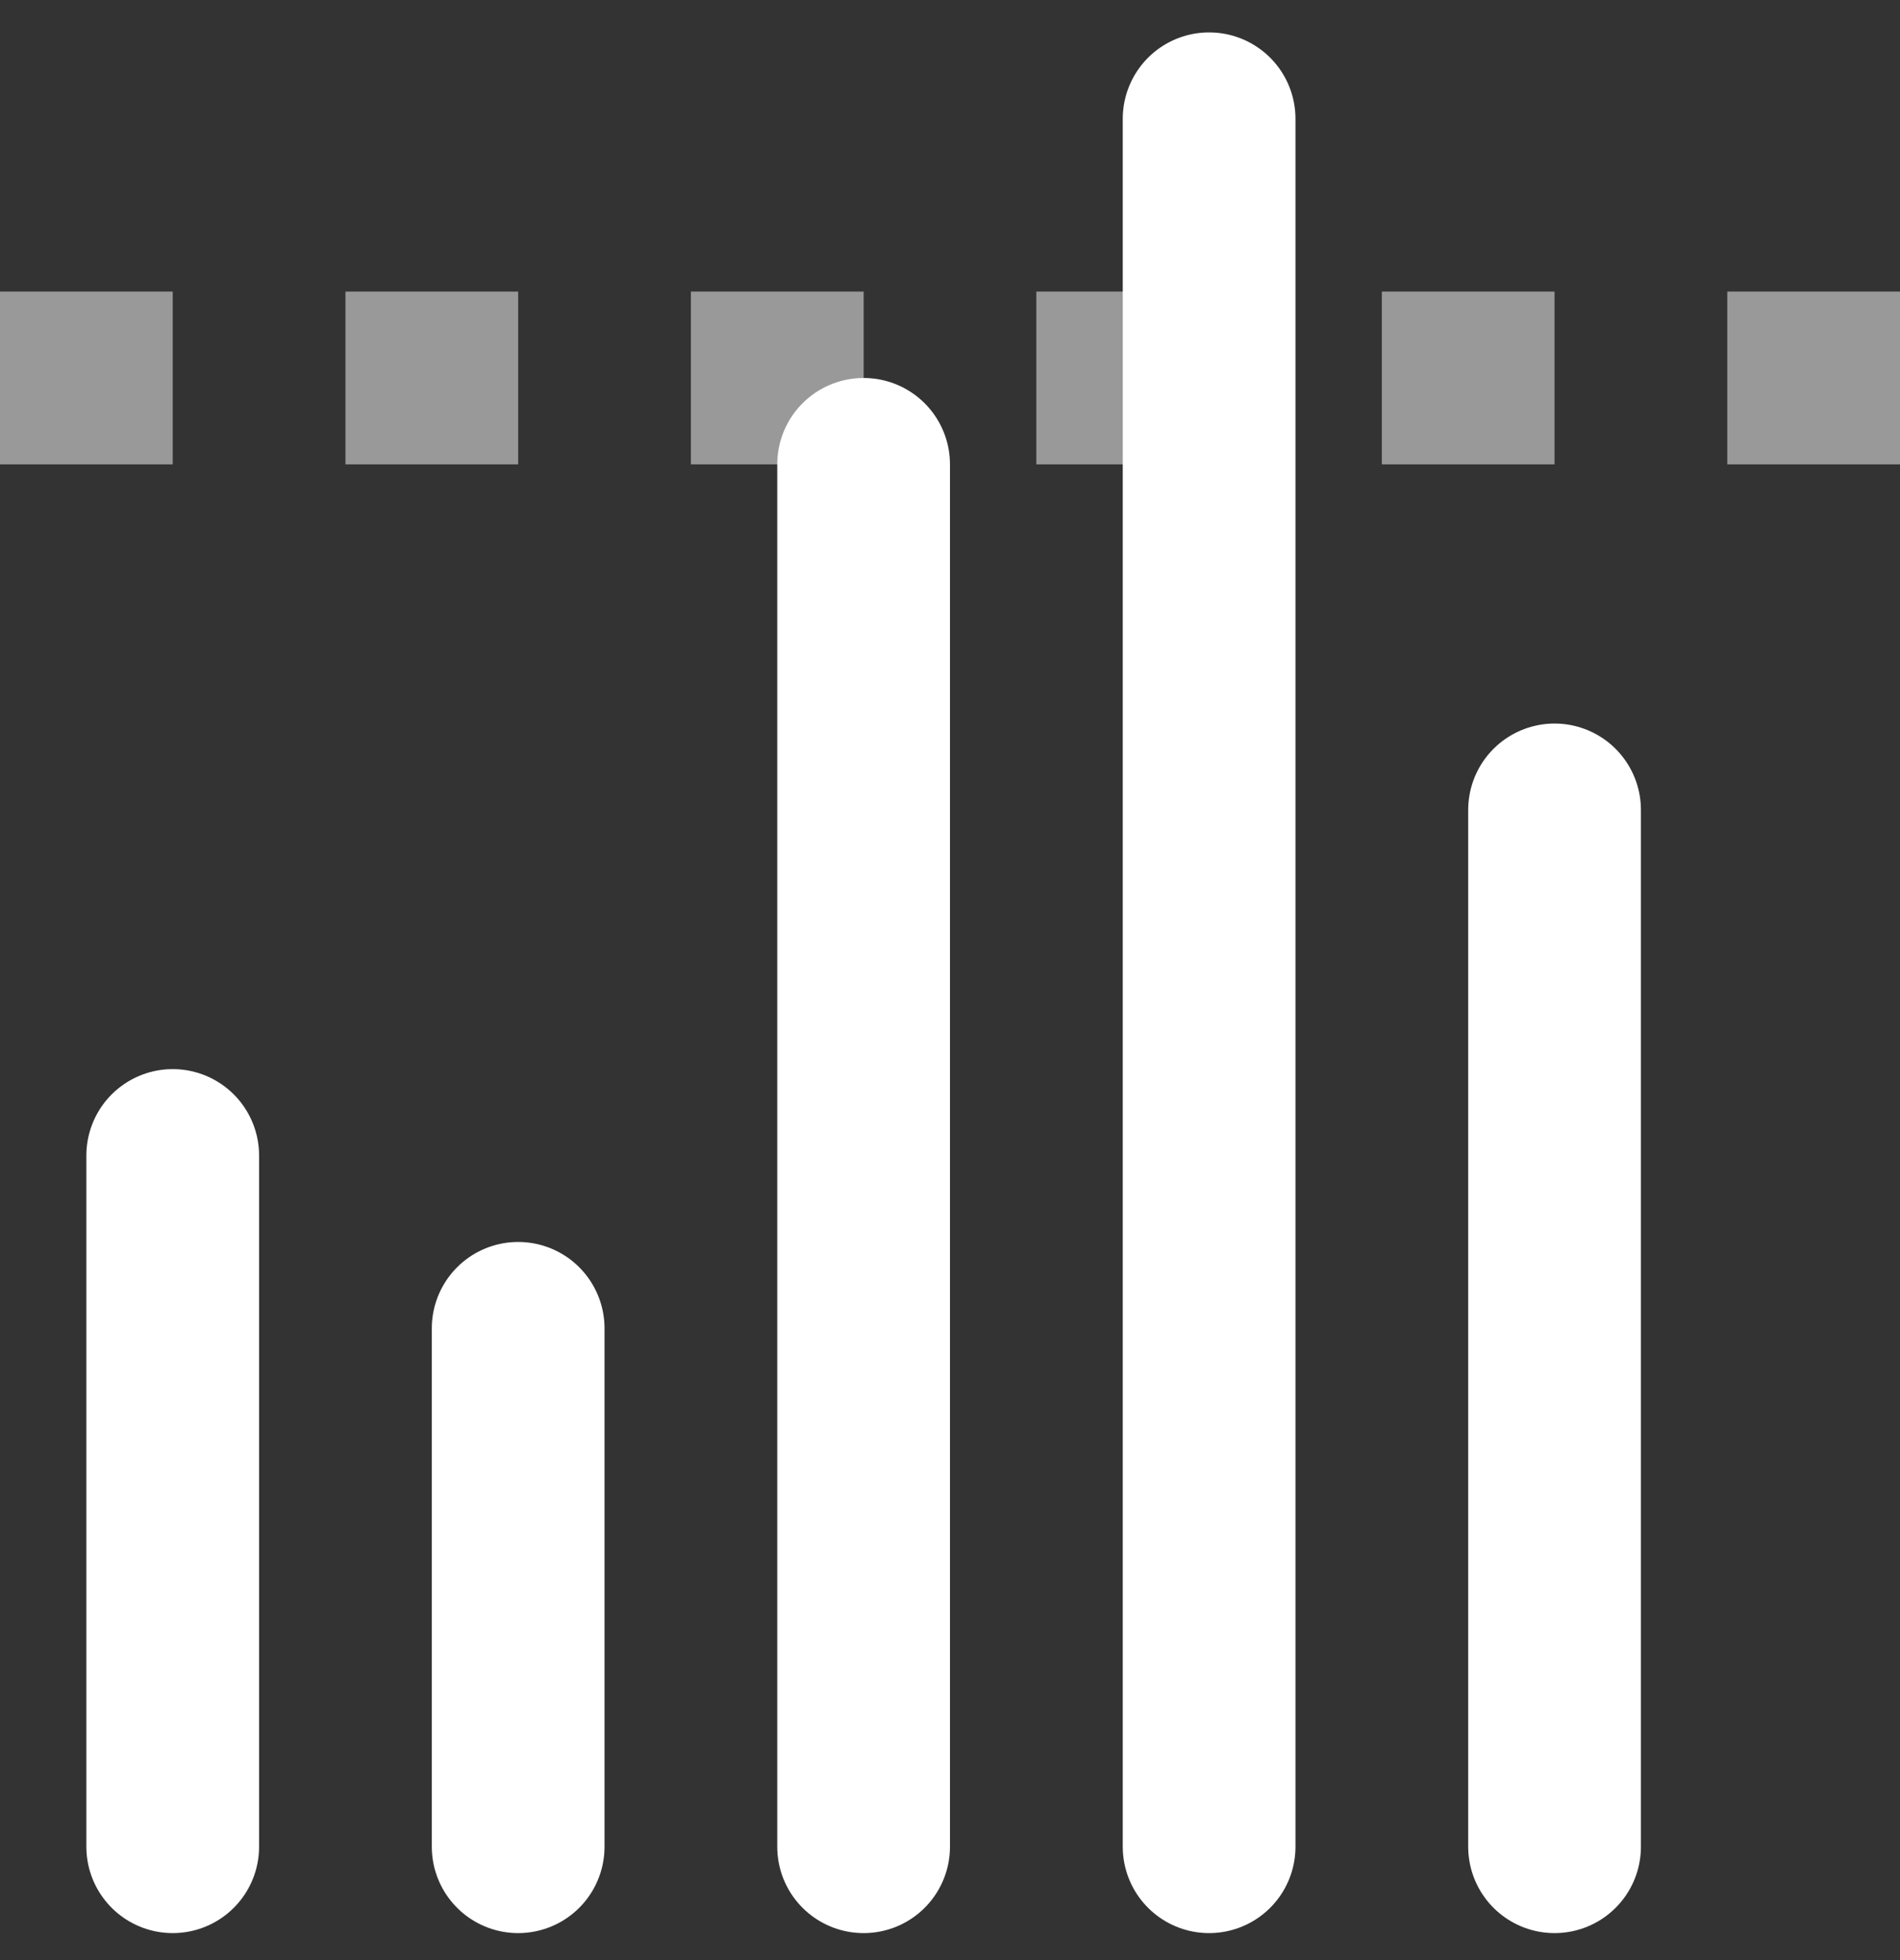 <svg width="32" height="33" viewBox="0 0 32 33" fill="none" xmlns="http://www.w3.org/2000/svg">
<rect x="0" y="0" width="32" height="33" fill="#333333" stroke="none"/>
<path d="M2.909 19.454L2.909 31.091" stroke="white" stroke-width="2.909" stroke-linecap="round" stroke-linejoin="round"/>
<path d="M20.364 2L20.364 31.091" stroke="white" stroke-width="2.909" stroke-linecap="round" stroke-linejoin="round"/>
<path d="M8.727 22.364L8.727 31.091" stroke="white" stroke-width="2.909" stroke-linecap="round" stroke-linejoin="round"/>
<path d="M26.182 13.636L26.182 31.091" stroke="white" stroke-width="2.909" stroke-linecap="round" stroke-linejoin="round"/>
<path d="M14.545 7.818L14.545 31.091" stroke="white" stroke-width="2.909" stroke-linecap="round" stroke-linejoin="round"/>
<path fill-rule="evenodd" clip-rule="evenodd" d="M8.727 7.818H5.818L5.818 4.909H8.727V7.818ZM14.546 7.818L11.636 7.818V4.909L14.546 4.909V7.818ZM20.364 7.818L17.454 7.818V4.909L20.364 4.909V7.818ZM26.182 7.818L23.273 7.818V4.909L26.182 4.909V7.818ZM32 7.818L29.091 7.818V4.909L32 4.909V7.818Z" fill="white" fill-opacity="0.5"/>
<path d="M2.909 7.818L0 7.818L0 4.909L2.909 4.909L2.909 7.818Z" fill="white" fill-opacity="0.5"/>
</svg>